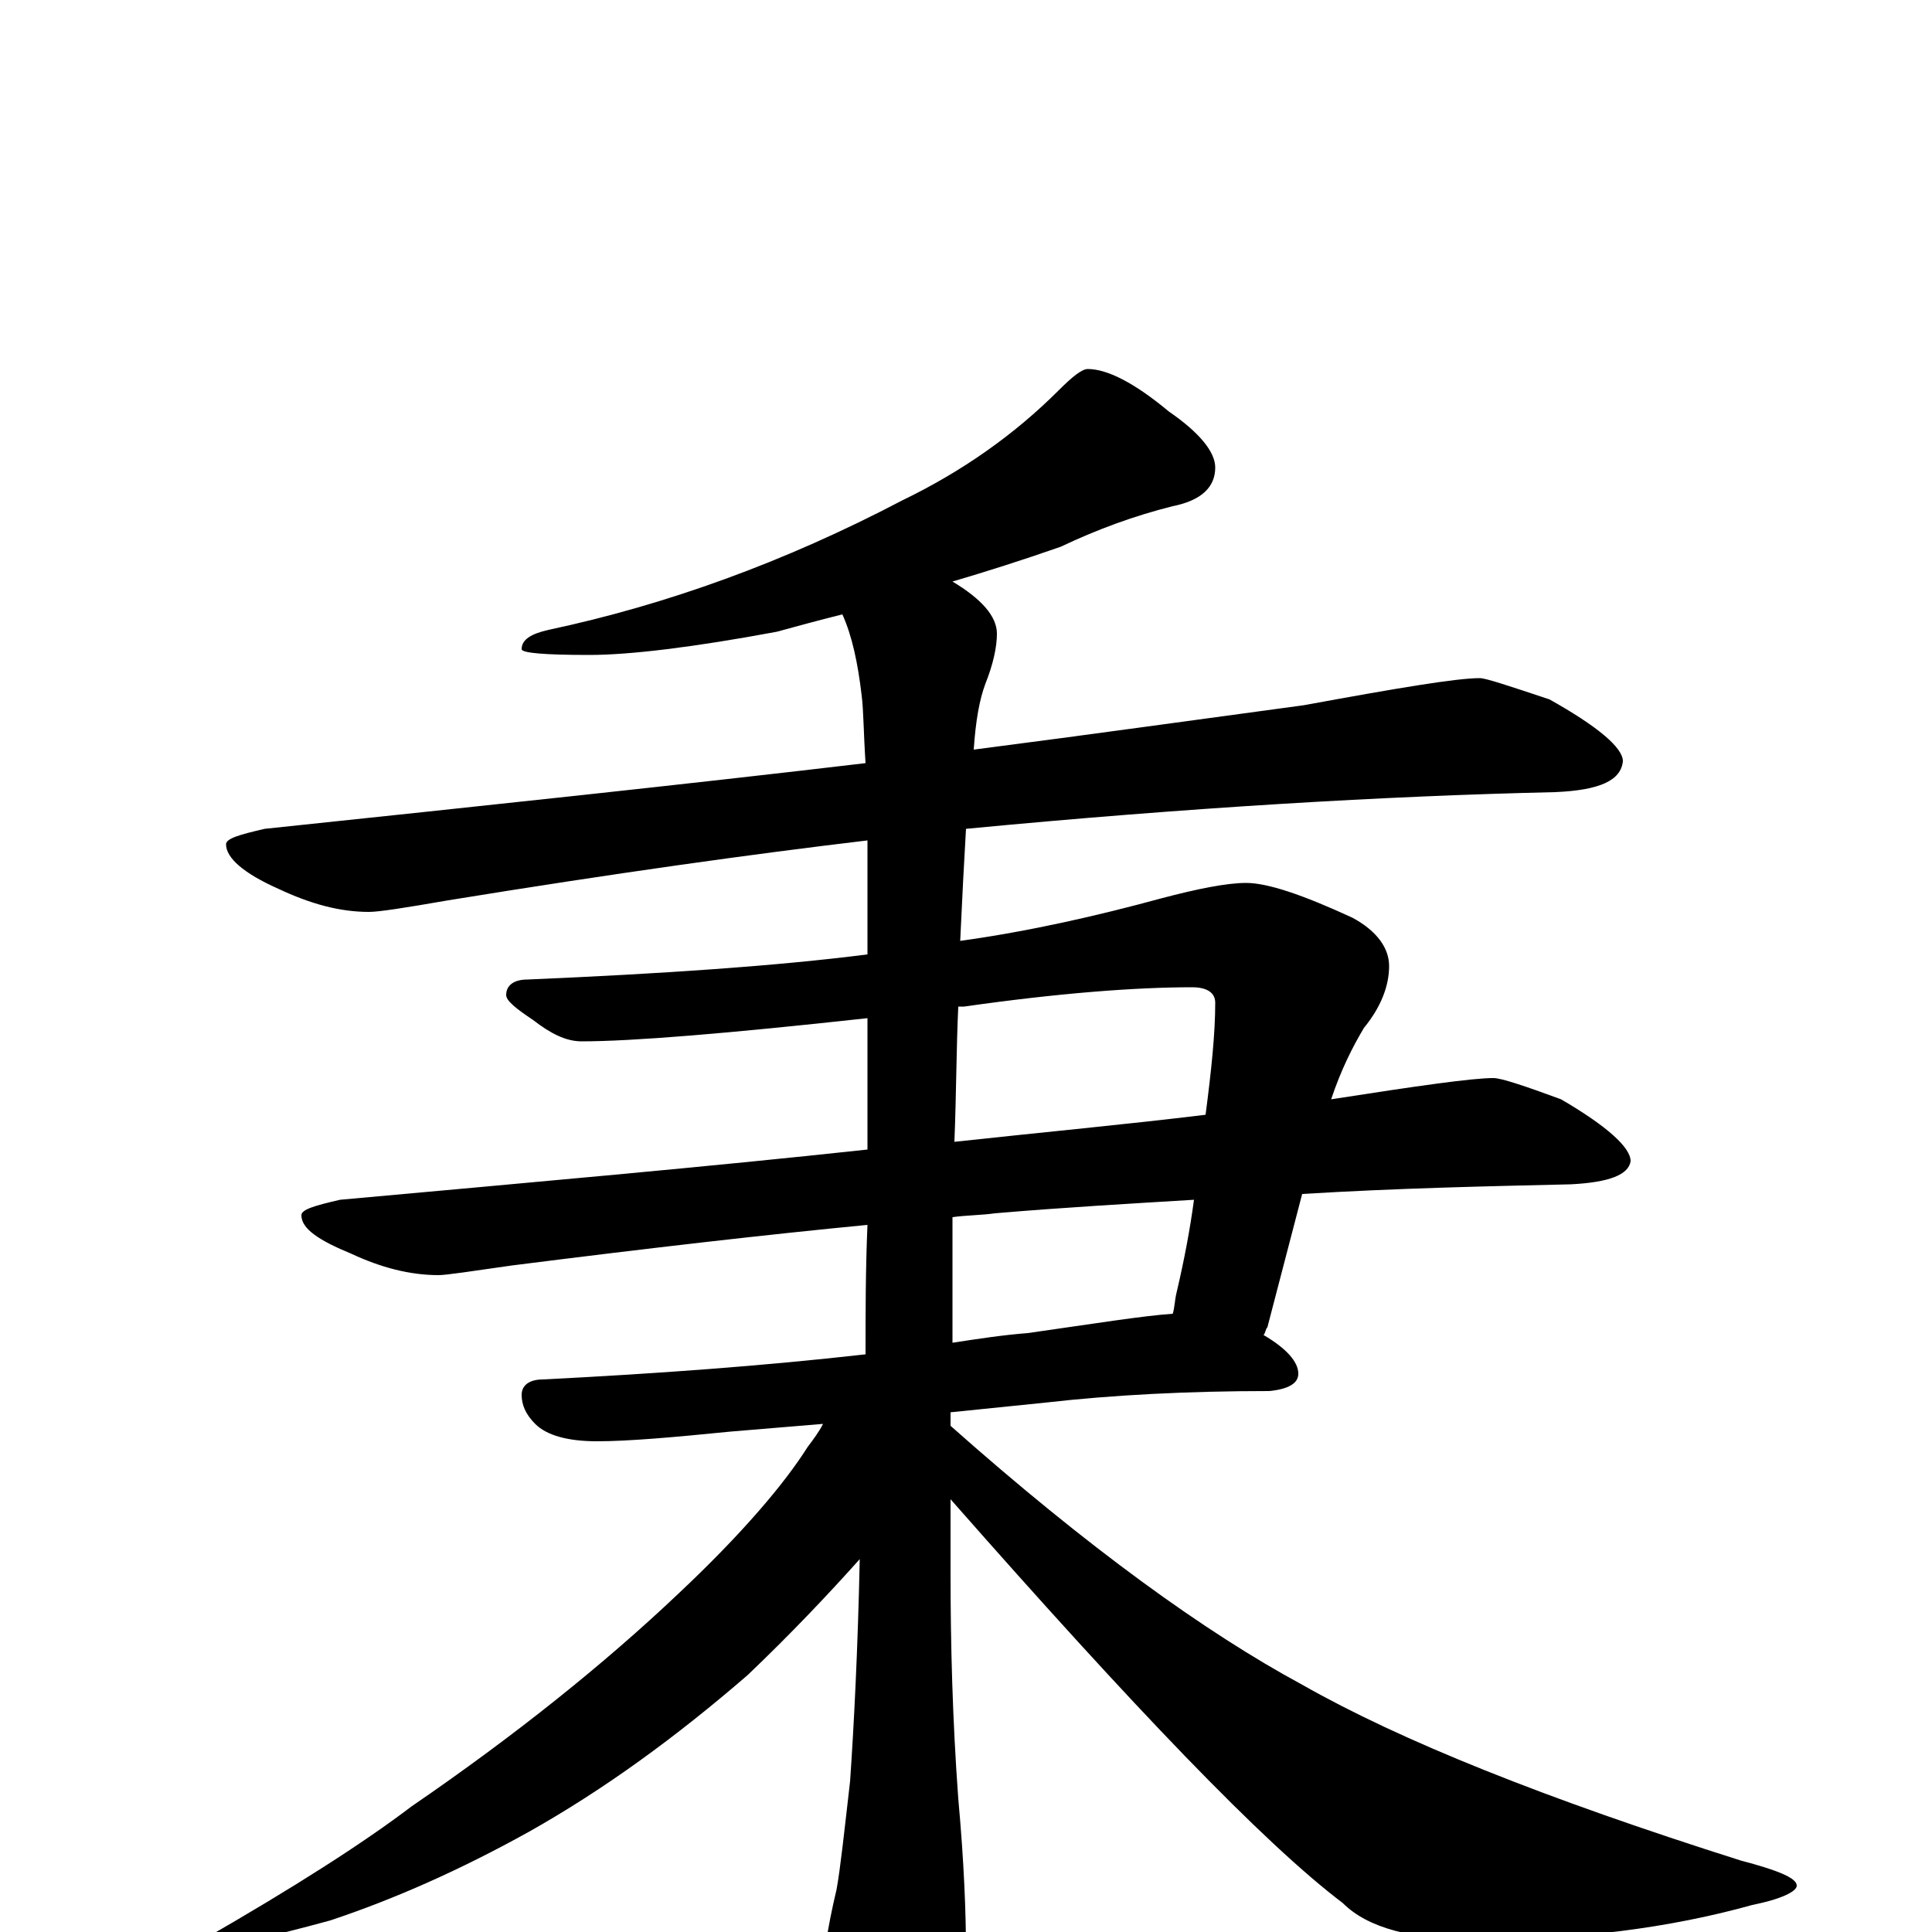 <?xml version="1.0" encoding="utf-8" ?>
<!DOCTYPE svg PUBLIC "-//W3C//DTD SVG 1.1//EN" "http://www.w3.org/Graphics/SVG/1.1/DTD/svg11.dtd">
<svg version="1.1" id="Layer_1" xmlns="http://www.w3.org/2000/svg" xmlns:xlink="http://www.w3.org/1999/xlink" x="0px" y="145px" width="1000px" height="1000px" viewBox="0 0 1000 1000" enable-background="new 0 0 1000 1000" xml:space="preserve">
<g id="Layer_1">
<path id="glyph" transform="matrix(1 0 0 -1 0 1000)" d="M563,809C573,809 587,802 605,787C621,776 629,766 629,758C629,748 622,741 607,738C587,733 568,726 549,717C529,710 510,704 493,699C508,690 516,681 516,672C516,665 514,656 510,646C507,638 505,627 504,612C566,620 623,628 675,635C724,644 754,649 766,649C769,649 781,645 802,638C827,624 840,613 840,606C839,596 828,591 805,590C717,588 615,582 500,571C499,554 498,535 497,513C533,518 568,526 601,535C620,540 635,543 645,543C656,543 674,537 700,525C713,518 719,509 719,500C719,490 715,479 706,468C700,458 694,446 689,431C734,438 762,442 773,442C777,442 789,438 808,431C832,417 844,406 844,399C843,392 833,388 813,387C770,386 723,385 674,382l-18,-69C655,312 655,310 654,309C666,302 672,295 672,289C672,284 667,281 657,280C615,280 576,278 541,274l-49,-5C492,267 492,265 492,262C563,199 624,155 674,128C725,99 800,69 901,37C920,32 930,28 930,24C930,21 922,17 907,14C864,2 816,-4 765,-4C731,-4 708,2 695,15C654,46 587,116 492,224C492,211 492,199 492,186C492,149 493,110 496,69C499,36 500,10 500,-11C500,-37 495,-61 484,-83C475,-98 468,-105 461,-105C456,-105 448,-95 438,-74C431,-52 427,-35 426,-23C426,-14 428,1 433,22C435,33 437,52 440,78C442,107 444,146 445,193C428,174 409,154 387,133C350,101 313,74 274,52C238,32 204,17 171,6C138,-3 119,-7 113,-7C108,-7 105,-6 105,-4C152,23 188,46 213,65C267,102 313,139 351,175C384,206 406,232 418,251C421,255 424,259 426,263l-48,-4C348,256 325,254 309,254C294,254 283,257 277,263C272,268 270,273 270,278C270,283 274,286 281,286C340,289 395,293 448,299C448,320 448,343 449,366C397,361 336,354 265,345C244,342 231,340 227,340C212,340 197,344 182,351C165,358 156,364 156,371C156,374 163,376 176,379C275,388 366,396 449,405C449,427 449,450 449,473C376,465 327,461 301,461C293,461 285,465 276,472C267,478 262,482 262,485C262,490 266,493 273,493C343,496 402,500 449,506C449,512 449,518 449,524C449,539 449,553 449,565C390,558 318,548 232,534C209,530 196,528 191,528C176,528 161,532 144,540C126,548 117,556 117,563C117,566 124,568 137,571C251,583 355,594 448,605C447,620 447,632 446,640C444,657 441,671 436,682C424,679 413,676 402,673C359,665 326,661 305,661C282,661 270,662 270,664C270,669 275,672 284,674C345,687 406,709 467,741C498,756 525,775 548,798C555,805 560,809 563,809M496,479C495,458 495,434 494,409C540,414 583,418 624,423C627,446 629,465 629,481C629,486 625,489 617,489C588,489 548,486 499,479C498,479 497,479 496,479M493,370C493,349 493,328 493,305C506,307 519,309 532,310C567,315 592,319 607,320C608,323 608,327 609,331C613,348 616,364 618,379C585,377 550,375 515,372C508,371 500,371 493,370z"/>
</g>
</svg>
